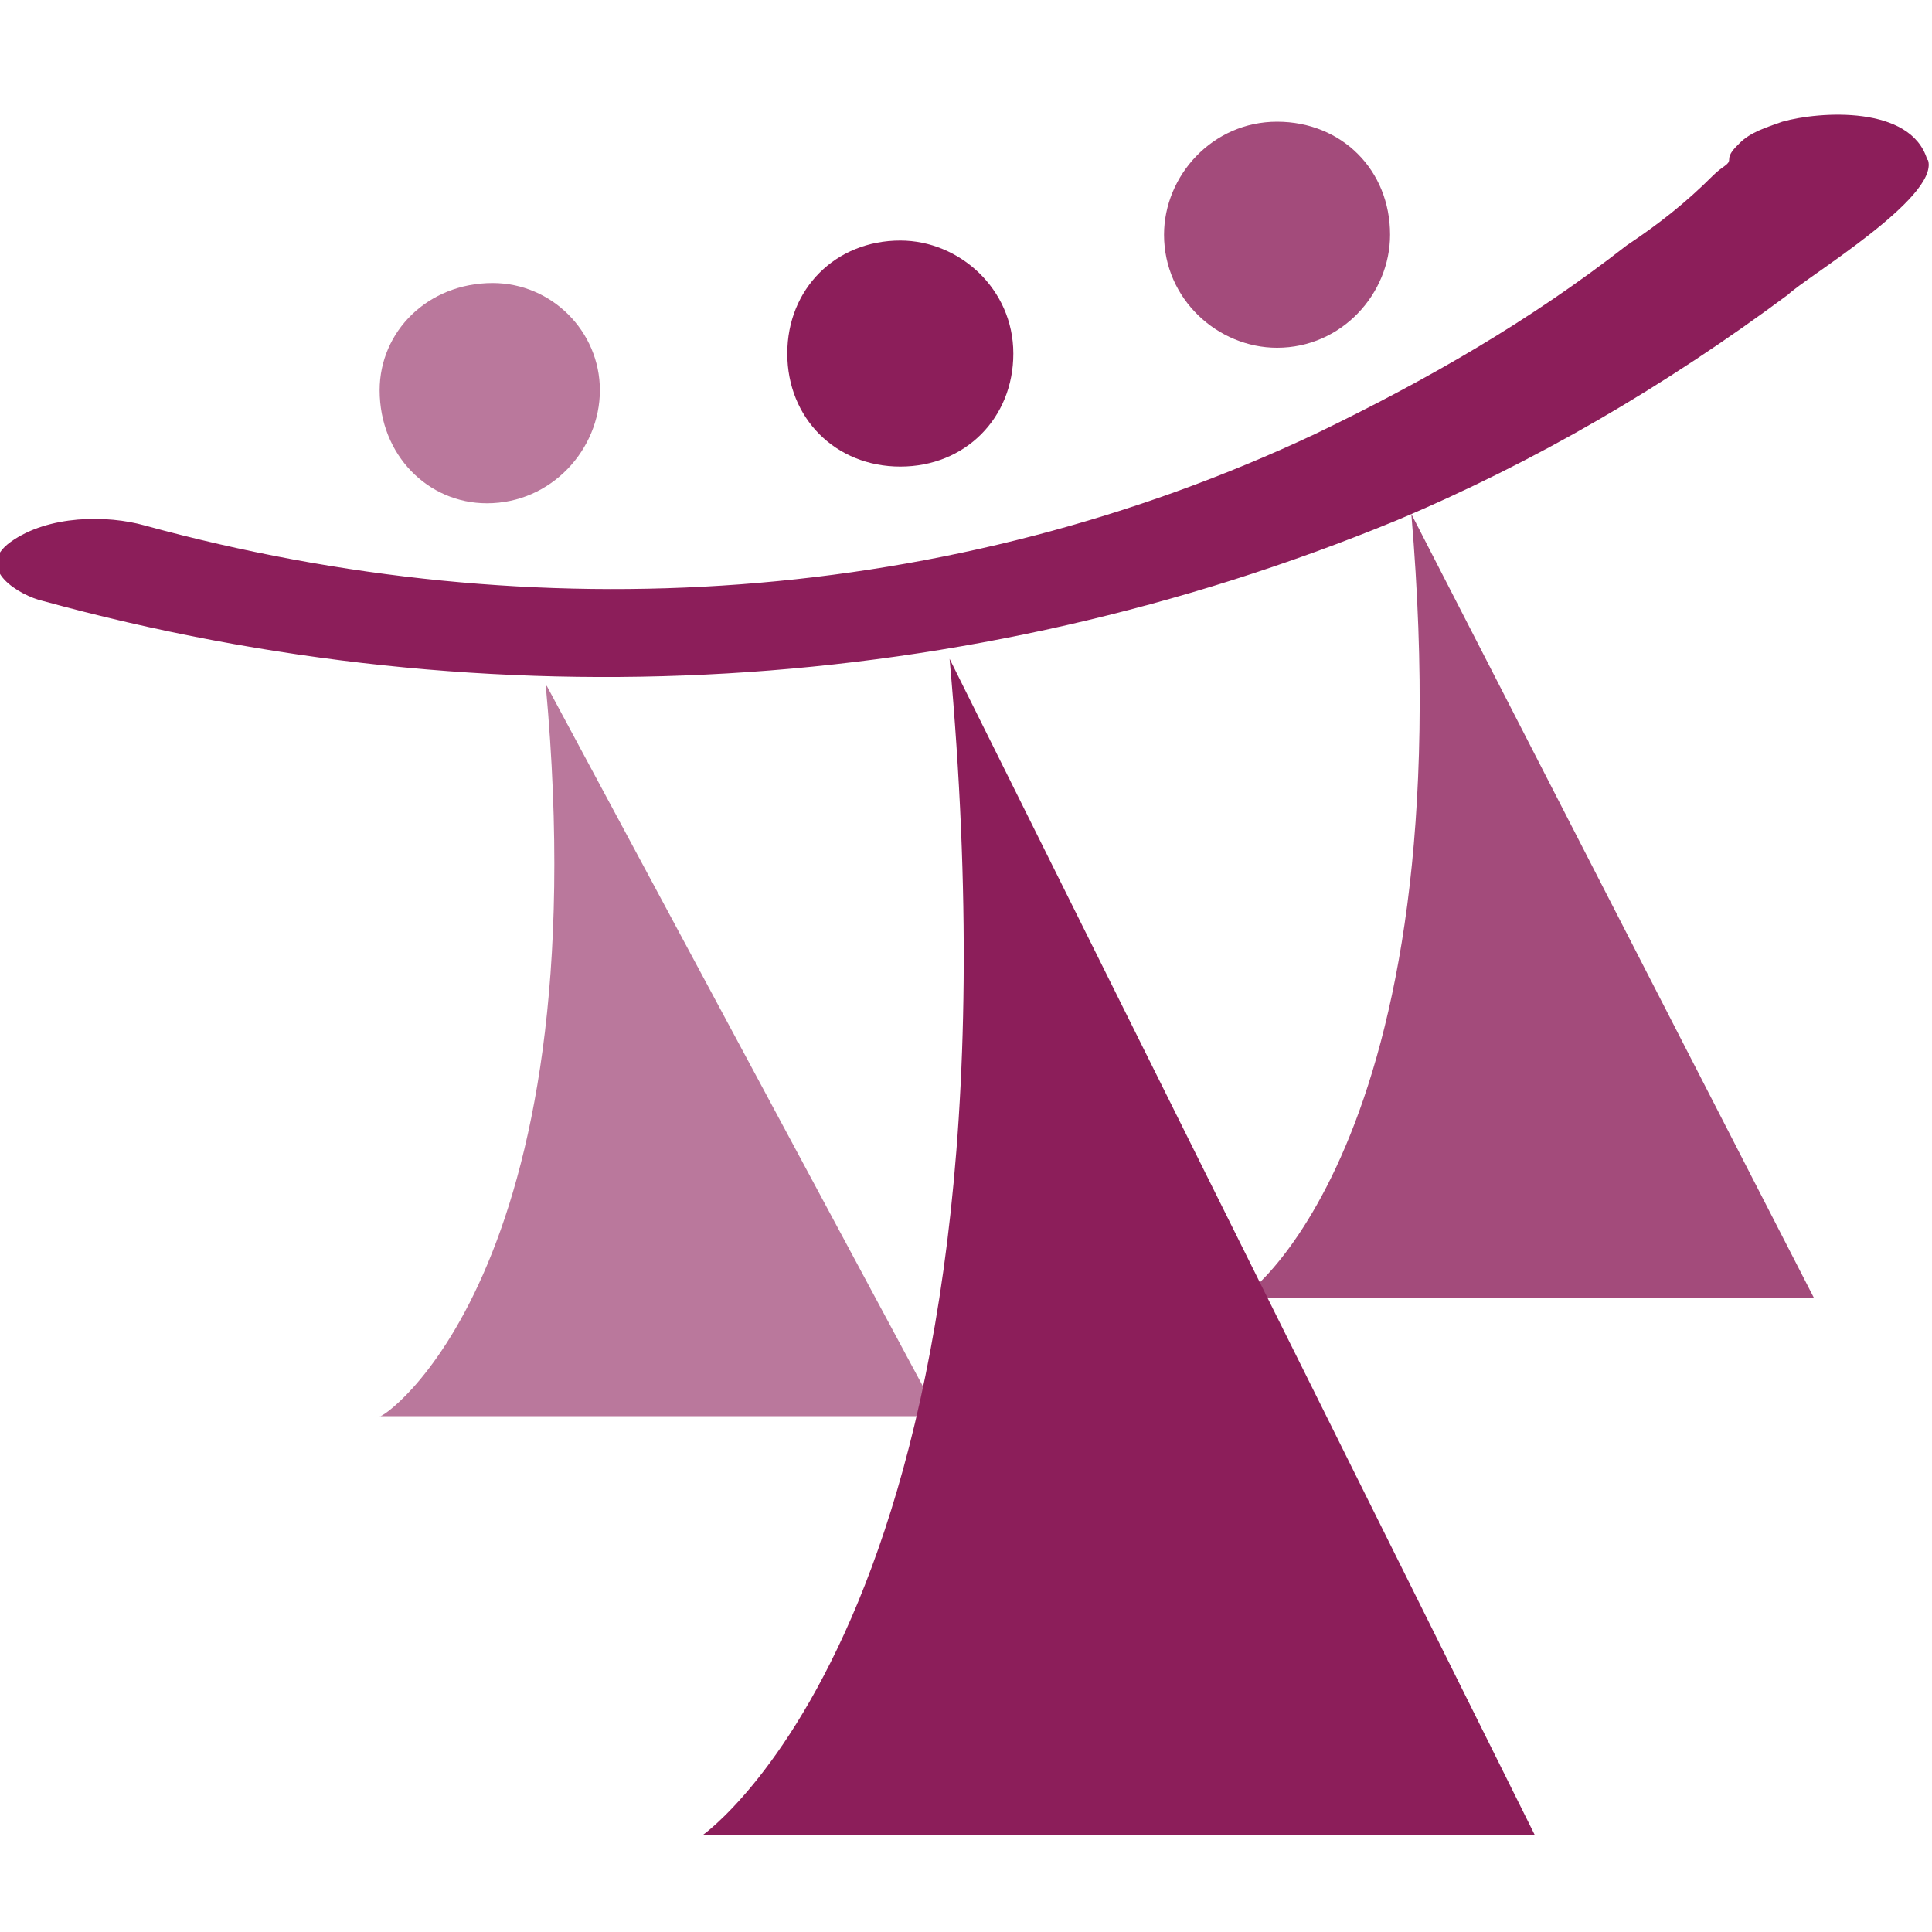 <?xml version="1.0" encoding="UTF-8"?>
<svg id="_레이어_1" data-name="레이어 1" xmlns="http://www.w3.org/2000/svg" viewBox="0 0 20 20">
  <defs>
    <style>
      .cls-1 {
        opacity: .6;
      }

      .cls-1, .cls-2 {
        isolation: isolate;
      }

      .cls-1, .cls-2, .cls-3 {
        fill: #8c1e5a;
        stroke-width: 0px;
      }

      .cls-2 {
        opacity: .8;
      }
    </style>
  </defs>
  <path class="cls-2" d="M14.39,2.43c0,.61-.5,1.17-1.17,1.17-.61,0-1.17-.5-1.17-1.17,0-.61.5-1.17,1.17-1.17.67,0,1.17.5,1.17,1.17h0Z"/>
  <path class="cls-1" d="M6.21,4.04c0,.61-.5,1.17-1.17,1.17-.61,0-1.11-.5-1.11-1.17,0-.61.5-1.11,1.17-1.11.61,0,1.11.5,1.11,1.11h0Z"/>
  <path class="cls-1" d="M5.66,7.1l4.06,7.56H3.93c0,.06,2.28-1.45,1.72-7.56h0Z"/>
  <path class="cls-2" d="M14.61,5.32l4.17,8.12h-5.95c0,.06,2.34-1.56,1.78-8.12h0Z"/>
  <path class="cls-3" d="M19.95,1.65c-.17-.56-1.11-.5-1.5-.39-.17.06-.33.11-.44.22-.06.06-.11.11-.11.17s-.06.06-.17.17c-.28.28-.56.5-.89.72-1,.78-2.06,1.39-3.22,1.95-3.78,1.78-8.06,2.06-12.12.95-.39-.11-1-.11-1.39.17-.39.28.11.56.33.61,4.67,1.28,9.56,1,14.01-.83,1.45-.61,2.78-1.39,4.06-2.34.17-.17,1.56-1,1.45-1.39h0Z"/>
  <path class="cls-3" d="M10.49,3.66c0,.67-.5,1.17-1.17,1.17s-1.17-.5-1.17-1.17.5-1.17,1.17-1.17c.61,0,1.17.5,1.17,1.17h0Z"/>
  <path class="cls-3" d="M9.83,6.82l6.06,12.18H7.27s3.45-2.39,2.56-12.18h0Z"/>
</svg>